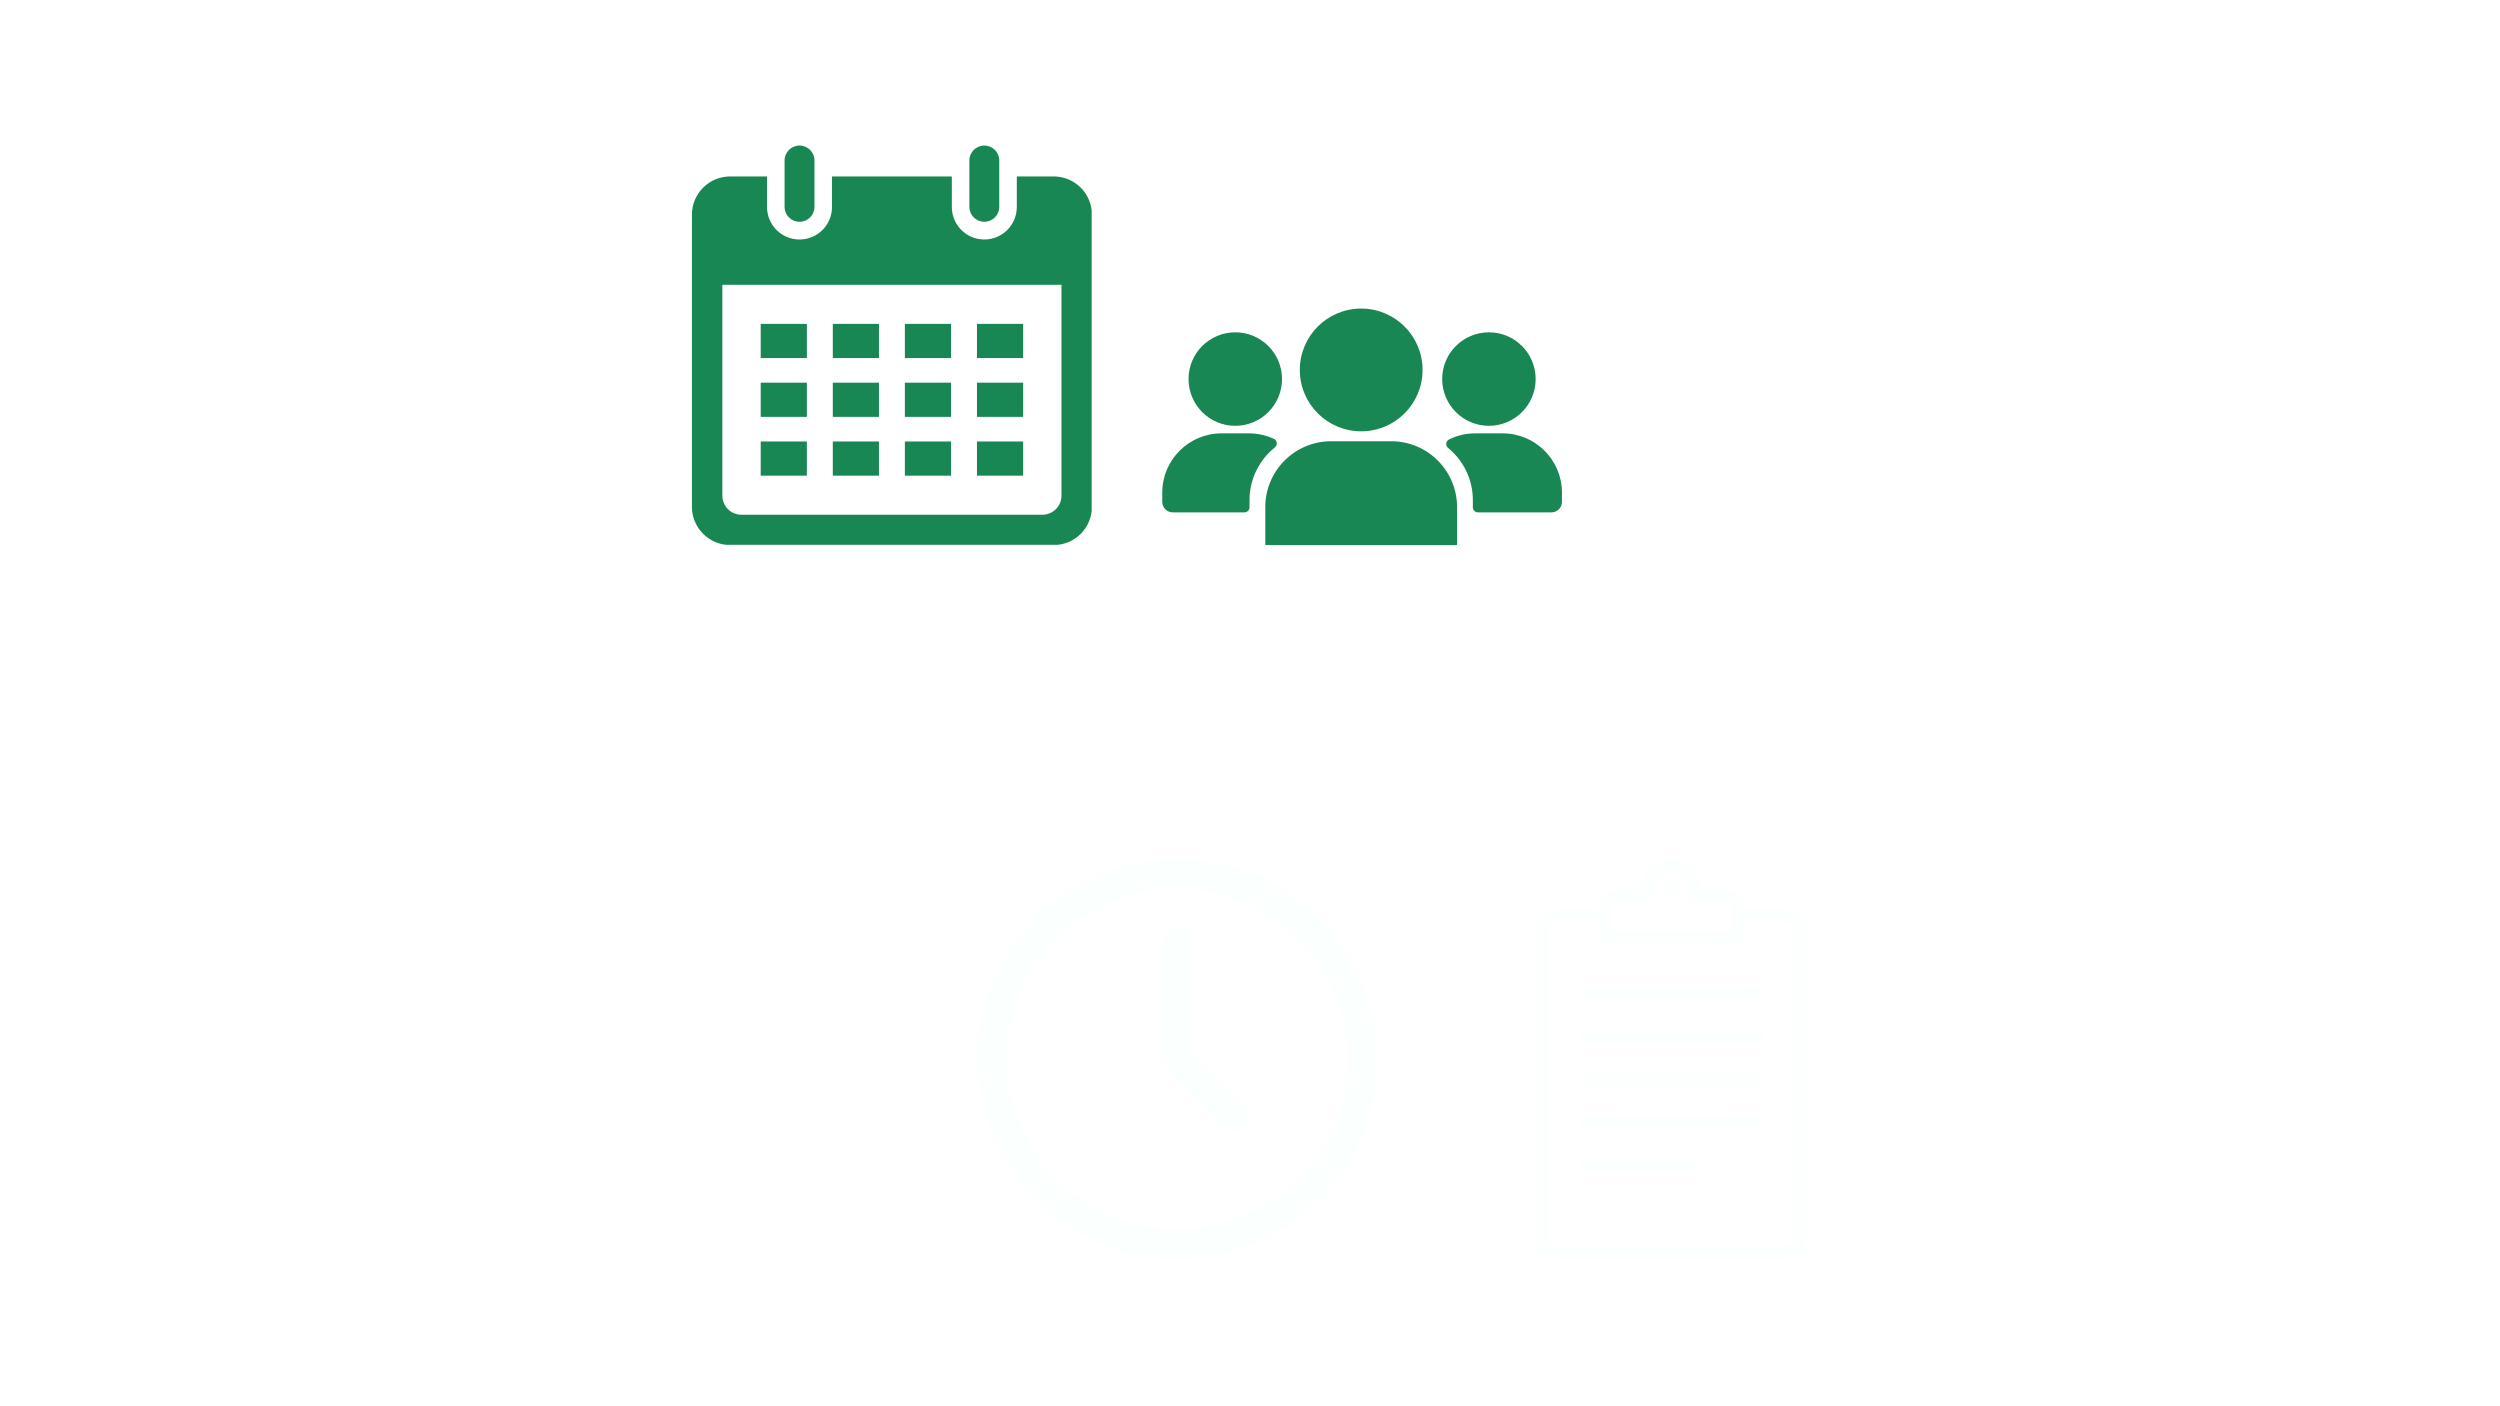 <svg xmlns="http://www.w3.org/2000/svg" xmlns:xlink="http://www.w3.org/1999/xlink" width="1920" zoomAndPan="magnify" viewBox="0 0 1440 810" height="1080" preserveAspectRatio="xMidYMid meet" version="1.0"><defs><clipPath id="32ccc5b377"><path d="M 398.551 101 L 628.801 101 L 628.801 313.801 L 398.551 313.801 Z M 398.551 101 " clip-rule="nonzero"/></clipPath><clipPath id="fc02423ff2"><path d="M 558 83.551 L 576 83.551 L 576 128 L 558 128 Z M 558 83.551 " clip-rule="nonzero"/></clipPath><clipPath id="4dd67e3443"><path d="M 451 83.551 L 470 83.551 L 470 128 L 451 128 Z M 451 83.551 " clip-rule="nonzero"/></clipPath><clipPath id="a4b1771a2b"><path d="M 669.375 249 L 736 249 L 736 296 L 669.375 296 Z M 669.375 249 " clip-rule="nonzero"/></clipPath><clipPath id="39c813cd5e"><path d="M 833 249 L 899.625 249 L 899.625 296 L 833 296 Z M 833 249 " clip-rule="nonzero"/></clipPath><clipPath id="f0b859237e"><path d="M 748 177.727 L 820 177.727 L 820 249 L 748 249 Z M 748 177.727 " clip-rule="nonzero"/></clipPath><clipPath id="14918fa055"><path d="M 562.926 494.719 L 793.176 494.719 L 793.176 724.969 L 562.926 724.969 Z M 562.926 494.719 " clip-rule="nonzero"/></clipPath><clipPath id="3aefc93171"><path d="M 884.664 495 L 1040.664 495 L 1040.664 724.969 L 884.664 724.969 Z M 884.664 495 " clip-rule="nonzero"/></clipPath></defs><rect x="-144" width="1728" fill="#ffffff" y="-81" height="972" fill-opacity="1"/><g clip-path="url(#32ccc5b377)"><path fill="#198754" d="M 416.078 164.031 L 611.41 164.031 L 611.41 285.484 C 611.41 291.559 606.484 296.488 600.406 296.488 L 427.082 296.488 C 421.008 296.512 416.078 291.582 416.078 285.484 Z M 420.578 101.629 C 408.41 101.629 398.551 111.484 398.551 123.637 L 398.551 291.93 C 398.551 304.078 408.41 313.938 420.578 313.938 L 606.91 313.938 C 619.082 313.957 628.941 304.098 628.941 291.93 L 628.941 123.637 C 628.941 111.484 619.082 101.629 606.91 101.629 L 585.68 101.629 L 585.68 119.379 C 585.598 129.73 577.152 138.035 566.824 137.953 C 556.598 137.871 548.332 129.609 548.25 119.379 L 548.25 101.629 L 479.238 101.629 L 479.238 119.379 C 479.156 129.73 470.711 138.035 460.359 137.953 C 450.156 137.871 441.891 129.609 441.809 119.379 L 441.809 101.629 L 420.578 101.629 " fill-opacity="1" fill-rule="nonzero"/></g><path fill="#198754" d="M 589.32 254.293 L 589.32 273.992 L 562.73 273.992 L 562.73 254.293 L 589.32 254.293 " fill-opacity="1" fill-rule="nonzero"/><path fill="#198754" d="M 547.801 254.293 L 547.801 273.992 L 521.211 273.992 L 521.211 254.293 L 547.801 254.293 " fill-opacity="1" fill-rule="nonzero"/><path fill="#198754" d="M 506.281 254.293 L 506.281 273.992 L 479.691 273.992 L 479.691 254.293 L 506.281 254.293 " fill-opacity="1" fill-rule="nonzero"/><path fill="#198754" d="M 464.758 254.293 L 464.758 273.992 L 438.168 273.992 L 438.168 254.293 L 464.758 254.293 " fill-opacity="1" fill-rule="nonzero"/><path fill="#198754" d="M 589.32 220.422 L 589.32 240.117 L 562.73 240.117 L 562.73 220.422 L 589.32 220.422 " fill-opacity="1" fill-rule="nonzero"/><path fill="#198754" d="M 547.801 220.422 L 547.801 240.117 L 521.211 240.117 L 521.211 220.422 L 547.801 220.422 " fill-opacity="1" fill-rule="nonzero"/><path fill="#198754" d="M 506.281 220.422 L 506.281 240.117 L 479.691 240.117 L 479.691 220.422 L 506.281 220.422 " fill-opacity="1" fill-rule="nonzero"/><path fill="#198754" d="M 464.758 220.422 L 464.758 240.117 L 438.168 240.117 L 438.168 220.422 L 464.758 220.422 " fill-opacity="1" fill-rule="nonzero"/><path fill="#198754" d="M 589.32 186.551 L 589.32 206.246 L 562.73 206.246 L 562.73 186.551 L 589.32 186.551 " fill-opacity="1" fill-rule="nonzero"/><path fill="#198754" d="M 547.801 186.551 L 547.801 206.246 L 521.211 206.246 L 521.211 186.551 L 547.801 186.551 " fill-opacity="1" fill-rule="nonzero"/><path fill="#198754" d="M 506.281 186.551 L 506.281 206.246 L 479.691 206.246 L 479.691 186.551 L 506.281 186.551 " fill-opacity="1" fill-rule="nonzero"/><path fill="#198754" d="M 464.758 186.551 L 464.758 206.246 L 438.168 206.246 L 438.168 186.551 L 464.758 186.551 " fill-opacity="1" fill-rule="nonzero"/><g clip-path="url(#fc02423ff2)"><path fill="#198754" d="M 575.578 119.156 L 575.578 92.441 C 575.578 87.676 571.711 83.832 566.945 83.852 C 562.199 83.852 558.355 87.699 558.355 92.441 L 558.355 119.156 C 558.355 123.902 562.242 127.766 566.984 127.746 C 571.73 127.746 575.578 123.902 575.578 119.156 " fill-opacity="1" fill-rule="nonzero"/></g><g clip-path="url(#4dd67e3443)"><path fill="#198754" d="M 469.137 92.441 C 469.137 87.676 465.27 83.832 460.523 83.832 C 455.758 83.852 451.914 87.699 451.914 92.441 L 451.914 119.156 C 451.914 123.902 455.758 127.766 460.523 127.766 C 465.289 127.746 469.137 123.902 469.137 119.156 L 469.137 92.441 " fill-opacity="1" fill-rule="nonzero"/></g><g clip-path="url(#a4b1771a2b)"><path fill="#198754" d="M 675.535 295.137 L 716.777 295.137 C 718.402 295.137 719.723 293.828 719.723 292.195 L 719.723 288.074 C 719.723 275.82 725.402 264.887 734.27 257.773 C 735.961 256.418 735.793 253.734 733.832 252.816 C 729.445 250.758 724.555 249.609 719.406 249.609 L 703.629 249.609 C 684.758 249.609 669.461 264.91 669.461 283.777 L 669.461 289.078 C 669.461 292.426 672.18 295.137 675.535 295.137 " fill-opacity="1" fill-rule="nonzero"/></g><path fill="#198754" d="M 684.594 218.34 C 684.594 233.207 696.645 245.266 711.516 245.266 C 726.387 245.266 738.441 233.207 738.441 218.34 C 738.441 203.469 726.387 191.414 711.516 191.414 C 696.645 191.414 684.594 203.469 684.594 218.34 " fill-opacity="1" fill-rule="nonzero"/><g clip-path="url(#39c813cd5e)"><path fill="#198754" d="M 865.512 249.609 L 849.703 249.609 C 844.332 249.609 839.23 250.867 834.707 253.094 C 832.758 254.047 832.434 256.66 834.125 258.039 C 842.809 265.152 848.363 275.965 848.363 288.074 L 848.363 292.195 C 848.363 293.828 849.68 295.137 851.301 295.137 L 893.609 295.137 C 896.961 295.137 899.684 292.426 899.684 289.078 L 899.684 283.777 C 899.684 264.91 884.383 249.609 865.512 249.609 " fill-opacity="1" fill-rule="nonzero"/></g><path fill="#198754" d="M 857.613 191.414 C 842.75 191.414 830.691 203.469 830.691 218.34 C 830.691 233.207 842.75 245.262 857.613 245.262 C 872.492 245.262 884.539 233.207 884.539 218.34 C 884.539 203.469 872.492 191.414 857.613 191.414 " fill-opacity="1" fill-rule="nonzero"/><g clip-path="url(#f0b859237e)"><path fill="#198754" d="M 784.039 248.438 C 803.57 248.438 819.395 232.609 819.395 213.086 C 819.395 193.559 803.57 177.73 784.039 177.73 C 764.516 177.73 748.688 193.559 748.688 213.086 C 748.688 232.609 764.516 248.438 784.039 248.438 " fill-opacity="1" fill-rule="nonzero"/></g><path fill="#198754" d="M 728.812 292.078 L 728.812 313.641 C 728.812 313.812 728.945 313.945 729.105 313.945 L 838.977 313.945 C 839.133 313.945 839.266 313.812 839.266 313.641 L 839.266 292.078 C 839.266 271.141 822.285 254.156 801.348 254.156 L 766.738 254.156 C 745.793 254.156 728.812 271.141 728.812 292.078 " fill-opacity="1" fill-rule="nonzero"/><g clip-path="url(#14918fa055)"><path fill="#fbfffd" d="M 678.121 511.816 C 680.922 511.82 683.719 511.941 686.512 512.184 C 689.305 512.426 692.082 512.785 694.844 513.266 C 697.605 513.742 700.34 514.34 703.051 515.055 C 705.762 515.77 708.438 516.598 711.078 517.539 C 713.715 518.484 716.312 519.539 718.859 520.703 C 721.41 521.871 723.902 523.141 726.344 524.52 C 728.785 525.902 731.16 527.383 733.473 528.965 C 735.785 530.547 738.027 532.227 740.195 534.004 C 742.367 535.777 744.457 537.641 746.465 539.598 C 748.477 541.551 750.398 543.586 752.23 545.707 C 754.066 547.824 755.809 550.02 757.453 552.285 C 759.102 554.555 760.648 556.887 762.094 559.289 C 763.543 561.691 764.883 564.148 766.121 566.664 C 767.355 569.18 768.484 571.742 769.5 574.355 C 770.516 576.969 771.418 579.617 772.207 582.309 C 772.996 584.996 773.672 587.715 774.227 590.461 C 774.785 593.211 775.223 595.977 775.539 598.762 C 775.859 601.543 776.059 604.34 776.141 607.141 C 776.219 609.941 776.18 612.742 776.02 615.539 C 775.859 618.34 775.582 621.125 775.184 623.898 C 774.781 626.676 774.266 629.426 773.633 632.156 C 772.996 634.887 772.246 637.586 771.383 640.25 C 770.516 642.918 769.535 645.539 768.445 648.121 C 767.355 650.703 766.156 653.234 764.848 655.715 C 763.543 658.195 762.129 660.613 760.613 662.973 C 759.102 665.328 757.488 667.617 755.777 669.84 C 754.066 672.059 752.262 674.203 750.367 676.266 C 748.473 678.332 746.492 680.312 744.43 682.211 C 742.363 684.105 740.223 685.91 738.004 687.621 C 735.785 689.336 733.496 690.949 731.141 692.465 C 728.781 693.98 726.363 695.395 723.887 696.703 C 721.406 698.012 718.879 699.215 716.297 700.305 C 714.816 700.93 713.324 701.52 711.816 702.07 C 710.305 702.621 708.785 703.137 707.254 703.613 C 705.719 704.09 704.176 704.527 702.621 704.93 C 701.062 705.332 699.5 705.691 697.926 706.016 C 696.355 706.34 694.773 706.625 693.188 706.875 C 691.602 707.121 690.008 707.328 688.414 707.496 C 686.816 707.664 685.215 707.793 683.613 707.883 C 682.008 707.973 680.402 708.023 678.797 708.035 C 677.191 708.047 675.586 708.02 673.984 707.949 C 672.379 707.883 670.777 707.773 669.176 707.629 C 667.578 707.484 665.984 707.297 664.395 707.074 C 662.805 706.848 661.219 706.586 659.645 706.281 C 658.066 705.98 656.496 705.637 654.938 705.258 C 653.375 704.879 651.824 704.461 650.285 704.008 C 648.746 703.551 647.219 703.059 645.703 702.527 C 644.188 701.996 642.684 701.43 641.195 700.824 C 639.711 700.223 638.238 699.582 636.781 698.906 C 635.324 698.227 633.887 697.516 632.465 696.77 C 631.043 696.023 629.641 695.238 628.258 694.426 C 626.875 693.609 625.512 692.758 624.172 691.875 C 622.828 690.992 621.512 690.078 620.215 689.129 C 618.918 688.184 617.645 687.203 616.398 686.191 C 615.148 685.184 613.926 684.145 612.727 683.074 C 611.531 682.004 610.359 680.902 609.219 679.777 C 608.074 678.648 606.957 677.492 605.871 676.312 C 604.785 675.129 603.73 673.922 602.703 672.688 C 601.676 671.453 600.676 670.191 599.711 668.91 C 598.746 667.625 597.812 666.32 596.91 664.992 C 596.012 663.664 595.141 662.312 594.309 660.941 C 593.473 659.57 592.672 658.176 591.902 656.766 C 591.137 655.355 590.406 653.926 589.711 652.48 C 589.012 651.031 588.352 649.57 587.727 648.09 C 587.102 646.609 586.516 645.117 585.961 643.609 C 585.41 642.102 584.898 640.578 584.422 639.047 C 583.945 637.512 583.504 635.969 583.105 634.414 C 582.703 632.859 582.34 631.293 582.016 629.723 C 581.691 628.148 581.406 626.57 581.16 624.984 C 580.914 623.395 580.707 621.805 580.539 620.207 C 580.367 618.609 580.238 617.008 580.148 615.406 C 580.059 613.805 580.008 612.199 580 610.594 C 579.988 608.988 580.016 607.383 580.082 605.777 C 580.152 604.172 580.258 602.57 580.402 600.973 C 580.551 599.371 580.734 597.777 580.961 596.188 C 581.184 594.598 581.449 593.016 581.75 591.438 C 582.055 589.859 582.395 588.293 582.773 586.73 C 583.152 585.172 583.57 583.621 584.027 582.082 C 584.48 580.539 584.977 579.012 585.504 577.496 C 586.035 575.98 586.602 574.48 587.207 572.992 C 587.812 571.504 588.453 570.031 589.129 568.574 C 589.805 567.117 590.516 565.68 591.266 564.258 C 592.012 562.836 592.793 561.434 593.609 560.051 C 594.426 558.668 595.273 557.305 596.156 555.965 C 597.039 554.625 597.957 553.305 598.902 552.008 C 599.852 550.711 600.828 549.438 601.84 548.191 C 602.852 546.941 603.891 545.719 604.961 544.523 C 606.031 543.324 607.129 542.156 608.258 541.012 C 609.387 539.867 610.539 538.754 611.723 537.668 C 612.906 536.578 614.113 535.523 615.348 534.496 C 616.582 533.469 617.84 532.473 619.125 531.508 C 620.406 530.539 621.711 529.609 623.043 528.707 C 624.371 527.805 625.723 526.938 627.094 526.102 C 628.465 525.266 629.855 524.465 631.266 523.699 C 632.68 522.934 634.105 522.199 635.555 521.504 C 637 520.809 638.465 520.145 639.941 519.52 C 645.98 516.965 652.215 515.039 658.641 513.742 C 665.07 512.445 671.562 511.805 678.121 511.816 M 678.121 494.719 C 614.5 494.719 562.926 546.297 562.926 609.914 C 562.926 673.531 614.5 725.109 678.121 725.109 C 741.738 725.109 793.316 673.535 793.316 609.914 C 793.316 546.289 741.738 494.719 678.121 494.719 Z M 678.121 494.719 " fill-opacity="1" fill-rule="nonzero"/></g><path fill="#fbfffd" d="M 710.754 651.609 C 709.617 651.609 708.527 651.395 707.48 650.957 C 706.434 650.523 705.508 649.906 704.707 649.102 L 672.07 616.469 C 671.27 615.668 670.652 614.742 670.219 613.695 C 669.785 612.648 669.57 611.559 669.57 610.426 L 669.57 542.832 C 669.57 542.27 669.625 541.715 669.734 541.164 C 669.844 540.613 670.004 540.078 670.219 539.559 C 670.434 539.039 670.699 538.547 671.012 538.082 C 671.324 537.613 671.676 537.184 672.074 536.785 C 672.473 536.387 672.902 536.035 673.371 535.723 C 673.836 535.41 674.328 535.145 674.848 534.93 C 675.367 534.715 675.902 534.555 676.453 534.445 C 677.004 534.336 677.559 534.281 678.121 534.281 C 678.68 534.281 679.238 534.336 679.789 534.445 C 680.34 534.555 680.871 534.715 681.391 534.93 C 681.91 535.145 682.402 535.41 682.871 535.723 C 683.336 536.035 683.77 536.387 684.164 536.785 C 684.562 537.184 684.918 537.613 685.227 538.082 C 685.539 538.547 685.805 539.039 686.02 539.559 C 686.234 540.078 686.395 540.613 686.504 541.164 C 686.613 541.715 686.668 542.27 686.668 542.832 L 686.668 606.887 L 716.816 637.035 C 717.418 637.633 717.914 638.305 718.312 639.051 C 718.711 639.797 718.996 640.582 719.16 641.414 C 719.324 642.242 719.367 643.078 719.281 643.918 C 719.199 644.762 718.996 645.574 718.672 646.355 C 718.348 647.137 717.918 647.852 717.383 648.508 C 716.848 649.16 716.227 649.723 715.523 650.191 C 714.82 650.66 714.062 651.02 713.254 651.266 C 712.445 651.508 711.617 651.633 710.77 651.633 Z M 710.754 651.609 " fill-opacity="1" fill-rule="nonzero"/><g clip-path="url(#3aefc93171)"><path fill="#fbfffd" d="M 945.277 512.355 C 945.633 502.809 952.195 496.023 961.68 495.121 C 972.699 494.715 979.043 501.895 980.461 512.355 L 988.406 512.344 C 996.863 512.324 1004.289 513.637 1004.422 523.867 L 1020.871 523.852 C 1031.379 523.844 1040.434 524.023 1040.59 537.305 C 1040.746 550.508 1040.59 563.73 1040.59 576.938 L 1040.605 706.91 C 1040.613 723.094 1036.281 725.109 1022.152 725.09 L 963.578 725.074 L 903.719 725.086 C 889.852 725.098 884.875 723.793 884.875 707.531 L 884.828 538.148 C 884.668 523.098 895.152 523.859 906.801 523.859 L 920.863 523.867 C 920.965 513.797 929.246 512.34 937.297 512.344 Z M 961.68 502.281 C 946.609 505.285 957.062 517.801 950.023 519.246 C 945.102 520.258 931.383 517.496 928.832 521.348 C 927.312 523.641 927.949 533.07 927.941 536.168 L 964.184 536.168 L 986.309 536.176 C 989.922 536.176 993.625 536.352 997.227 536.168 L 997.25 527.609 C 997.262 519.371 996.621 519.316 988.441 519.363 L 979.809 519.414 C 973.168 519.453 972.395 519.449 973.059 512.609 C 973.652 506.465 967.406 501.758 961.68 502.281 Z M 896.285 531.039 C 890.863 532.527 891.992 537 892.012 541.371 L 892.02 682.578 C 892.02 686.457 891.66 712.922 892.258 714.52 C 892.793 715.957 894.156 717.207 895.566 717.773 C 897.406 718.516 924.348 718.129 928.609 718.129 L 1010.379 718.129 C 1015.816 718.129 1021.293 718.27 1026.723 718.109 C 1032.461 717.945 1033.273 715.055 1033.316 710.184 L 1033.324 542.57 C 1033.32 530.574 1033.73 531.016 1020.914 531.023 L 1004.422 531.039 C 1004.516 546.695 1004.922 543.375 988.594 543.379 L 938.309 543.379 C 921.531 543.379 920.777 547.266 920.863 531.039 Z M 896.285 531.039 " fill-opacity="1" fill-rule="nonzero"/></g><path fill="#fbfffd" d="M 964.184 517.211 C 957.578 518.508 955.82 509.777 961.68 507.75 C 968.043 507.266 970.375 514.777 964.184 517.211 Z M 964.184 517.211 " fill-opacity="1" fill-rule="nonzero"/><path fill="#fbfffd" d="M 1011.023 576.211 L 925.098 576.195 C 922.266 576.207 910.422 577.758 910.043 573.254 C 909.766 569.988 912.77 569.258 915.312 569.07 L 1001.527 569.07 C 1004.105 569.066 1012.383 568.262 1014.363 569.734 C 1017.949 572.395 1015.625 575.93 1011.023 576.211 Z M 1011.023 576.211 " fill-opacity="1" fill-rule="nonzero"/><path fill="#fbfffd" d="M 1013.184 601.062 C 1009.949 601.367 1005.68 601.07 1002.324 601.066 L 936.832 601.062 C 929.605 601.066 922.348 601.223 915.125 601.062 C 909.953 600.945 908.121 596.141 912.781 594.012 C 915.234 593.906 917.73 594.008 920.191 594.008 L 1002.16 594.008 C 1005.32 594.008 1010.781 593.633 1013.613 594.273 C 1017.223 595.094 1015.918 599.656 1013.184 601.062 Z M 1013.184 601.062 " fill-opacity="1" fill-rule="nonzero"/><path fill="#fbfffd" d="M 1012.352 625.262 L 925.961 625.262 C 923.07 625.273 914.09 626.055 911.785 624.602 C 908.605 622.594 910.312 618.488 913.73 618.07 L 1001.195 618.074 C 1004.594 618.074 1008.078 617.91 1011.469 618.074 C 1016.797 618.332 1017.281 624.395 1012.352 625.262 Z M 1012.352 625.262 " fill-opacity="1" fill-rule="nonzero"/><path fill="#fbfffd" d="M 1013.184 649.891 L 926.512 649.895 C 923.602 649.898 914.152 650.625 911.773 649.305 C 908.684 647.586 910.238 643.648 913.152 642.887 C 918.086 642.723 923.082 642.883 928.023 642.883 L 994.309 642.891 C 999.902 642.887 1005.531 642.734 1011.121 642.852 C 1013.965 642.914 1014.953 643.684 1015.824 646.453 C 1015.398 647.988 1014.785 649.285 1013.184 649.891 Z M 1013.184 649.891 " fill-opacity="1" fill-rule="nonzero"/><path fill="#fbfffd" d="M 974.527 674.516 C 971.477 674.668 968.348 674.52 965.289 674.52 L 925.664 674.512 C 922.004 674.512 918.297 674.633 914.641 674.48 C 909.816 674.281 908.359 669.176 912.781 667.359 L 955.352 667.352 C 958.527 667.352 973.344 667.012 975.051 667.621 C 978.469 668.836 977.23 673.273 974.527 674.516 Z M 974.527 674.516 " fill-opacity="1" fill-rule="nonzero"/></svg>
